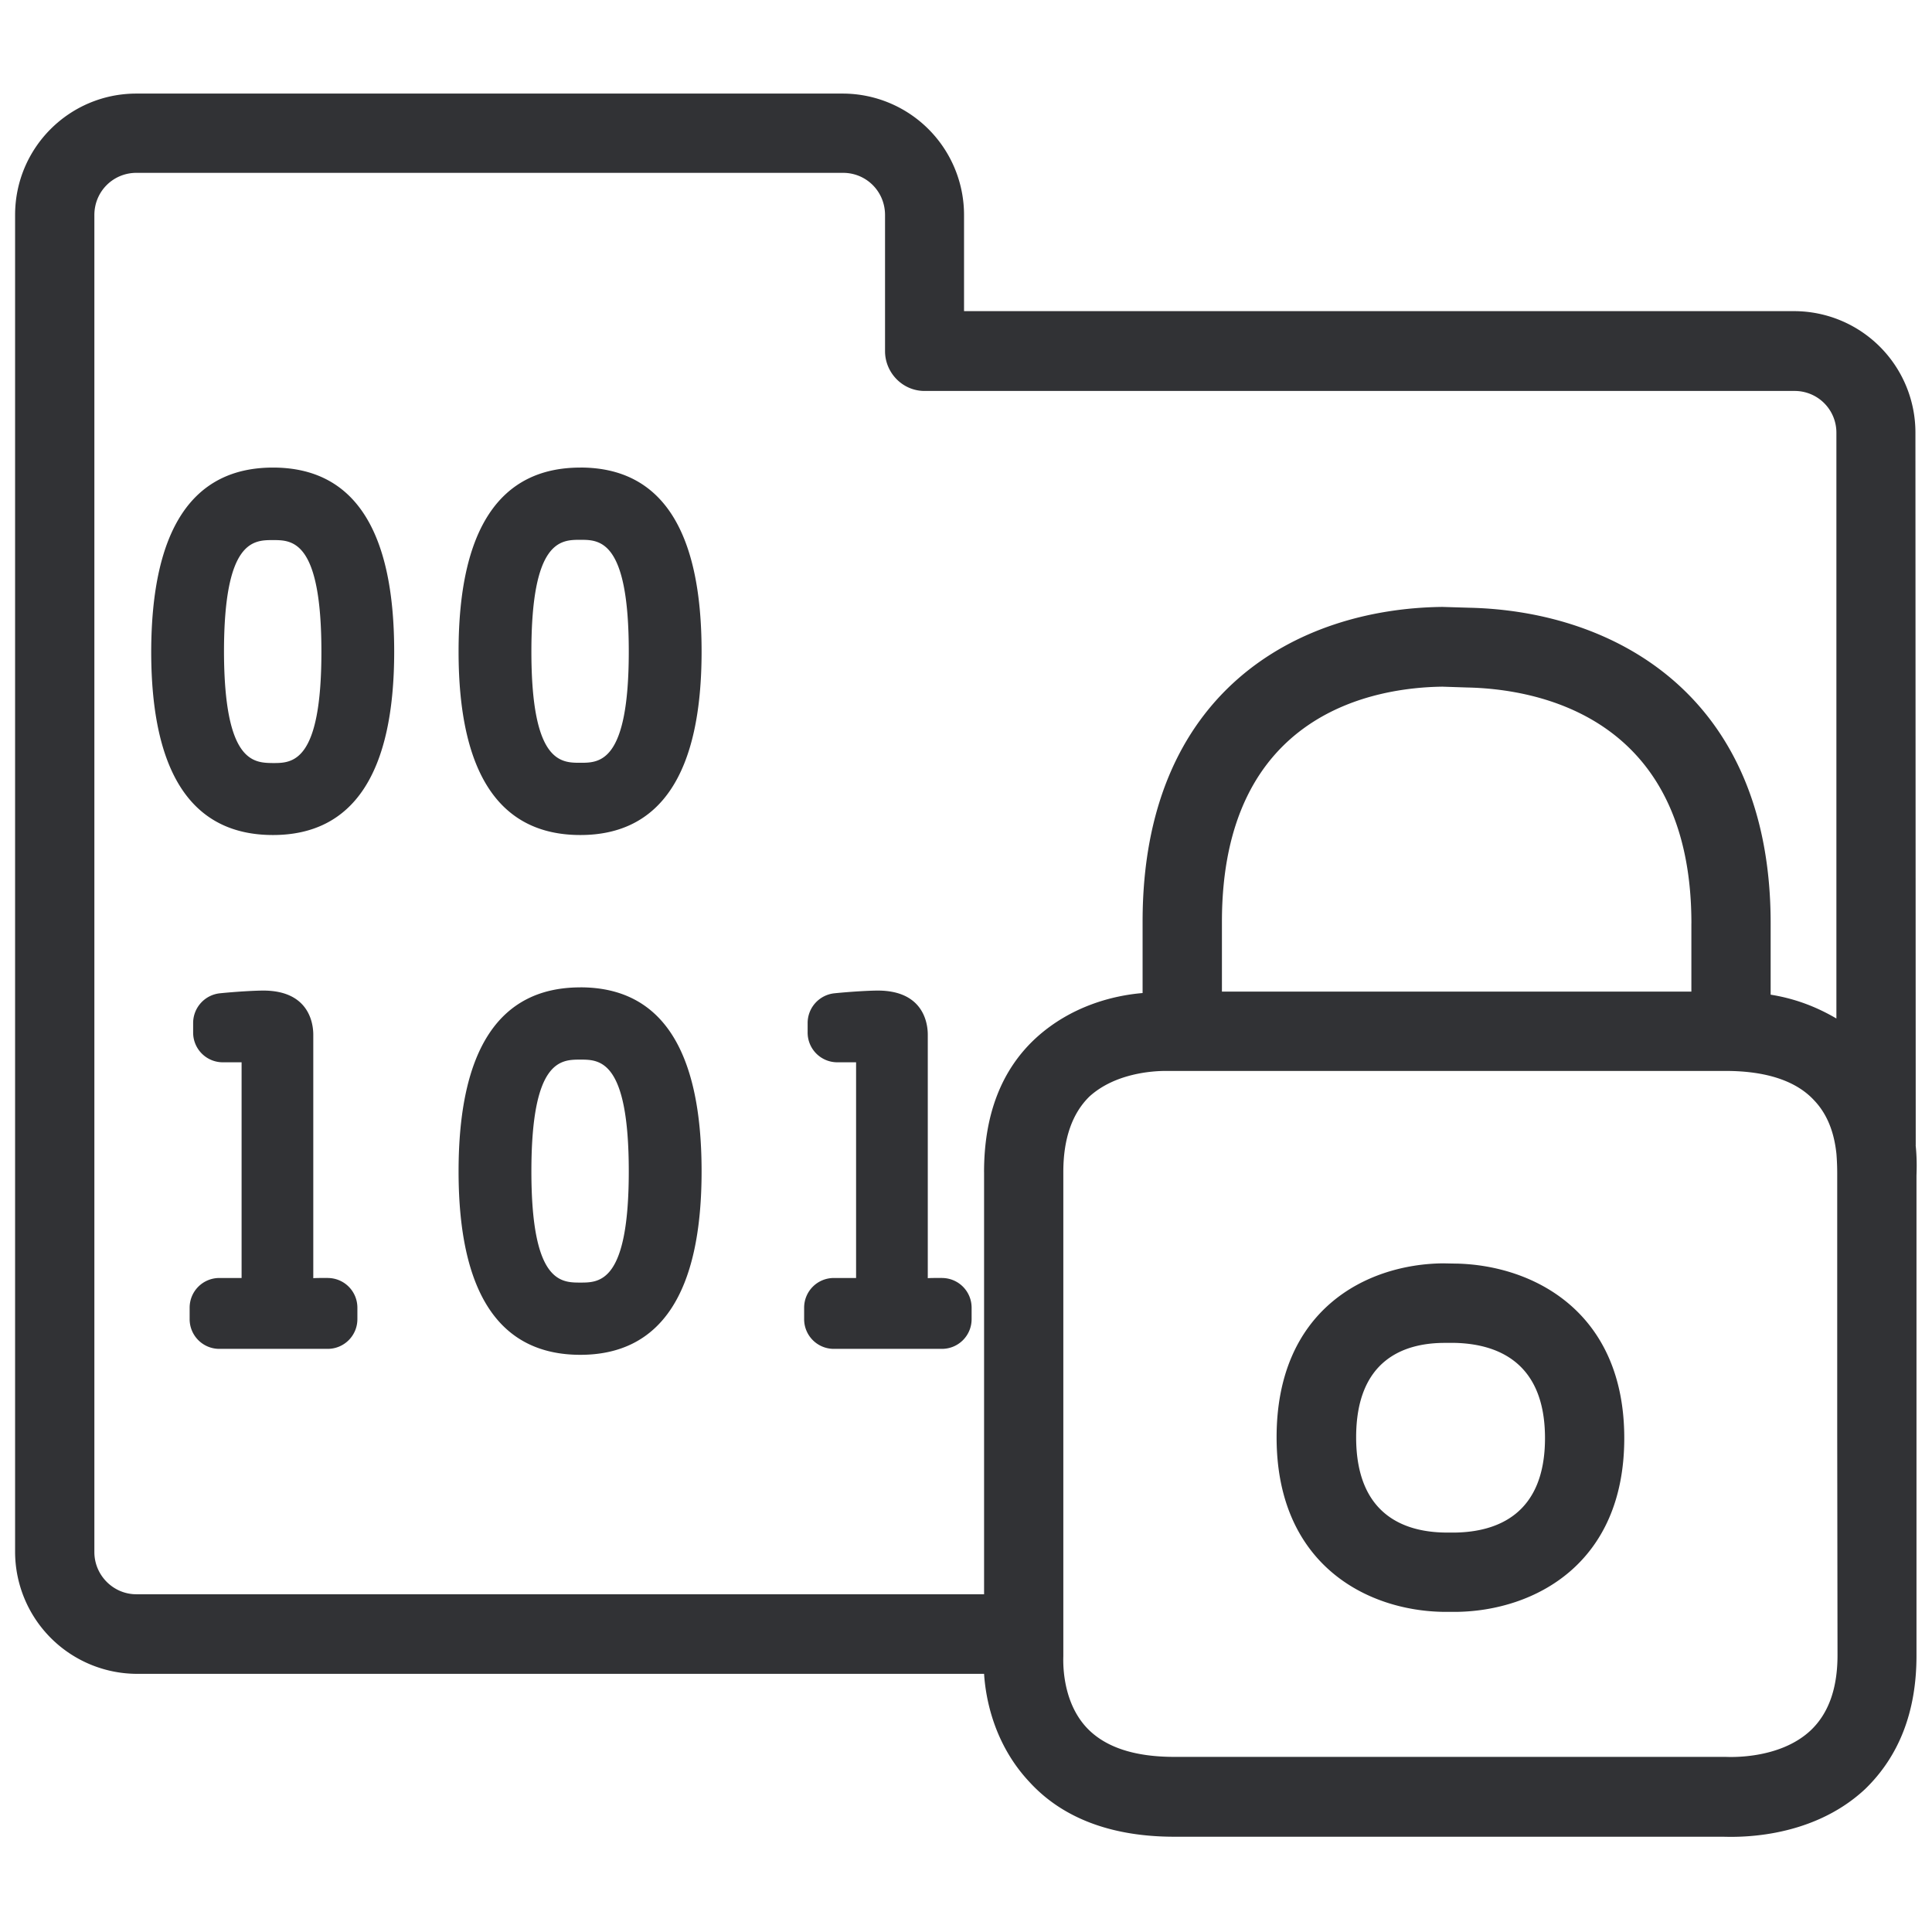 <svg width="64" height="64" viewBox="0 0 64 64" xmlns="http://www.w3.org/2000/svg"><path d="M60.86 47.443v-8.587c0-.054 0-.314-.026-.637-.054-.502-.206-1.21-.735-1.765-.6-.655-1.605-.978-2.94-.978H38.613c-.448 0-1.676.081-2.519.843-.573.556-.87 1.398-.87 2.5v16.037c0 .107-.08 1.479.79 2.393.61.636 1.577.95 2.886.95h18.259c.08 0 1.793.108 2.841-.896.574-.556.87-1.372.87-2.474l-.01-7.386zM56.03 30.59c0-6.902-5.173-7.771-7.431-7.816l-.816-.027c-2.178.027-7.305.816-7.305 7.79v2.312h15.551v-2.259zM32.598 38.83c0-1.9.573-3.397 1.73-4.455 1.156-1.049 2.545-1.398 3.522-1.479v-2.366c0-7.61 5.118-10.371 9.932-10.425l.887.027c4.832.107 9.986 2.922 9.986 10.451v2.367c.842.134 1.55.421 2.178.789V14.34a1.38 1.38 0 00-1.39-1.389H30.628c-.735 0-1.31-.61-1.31-1.318V7.125c0-.79-.627-1.399-1.388-1.399H4.516c-.762 0-1.39.61-1.39 1.399v44.289c0 .77.628 1.398 1.39 1.398h28.083V38.829zm30.861-.888c.054.52.027.915.027 1.022v15.884c0 1.864-.583 3.334-1.703 4.419-1.864 1.739-4.446 1.577-4.733 1.577H38.9c-2.07 0-3.702-.61-4.804-1.82-1.157-1.236-1.444-2.733-1.497-3.576H4.516A4.048 4.048 0 01.5 51.414V7.124C.5 4.885 2.31 3.1 4.516 3.1H27.92a4.022 4.022 0 014.015 4.025v3.182h27.5a4.022 4.022 0 014.016 4.024l.01 23.61zM48.222 50.768c1.354-.027 2.958-.591 2.958-3.128 0-2.546-1.613-3.12-2.976-3.155h-.376c-1.327.009-2.904.565-2.904 3.128 0 2.573 1.604 3.137 2.949 3.155h.35zm.036-8.91c2.564.063 5.548 1.614 5.548 5.782 0 4.177-2.984 5.71-5.53 5.755h-.457c-2.546-.036-5.53-1.578-5.53-5.782 0-4.222 2.966-5.737 5.512-5.763l.457.009zM9.042 25.277c.637 0 1.605 0 1.605-3.684 0-3.702-.968-3.702-1.605-3.702-.645 0-1.622 0-1.622 3.702.009 3.675.986 3.675 1.622 3.684zm0-9.788c2.671 0 4.016 2.043 4.016 6.095 0 4.034-1.354 6.077-4.016 6.077-2.68 0-4.033-2.043-4.033-6.077.009-4.043 1.362-6.095 4.033-6.095zm10.183 9.779c.636 0 1.604 0 1.604-3.684 0-3.702-.968-3.702-1.604-3.702-.645 0-1.622 0-1.622 3.702 0 3.684.977 3.684 1.622 3.684zm0-9.78c2.671 0 4.016 2.044 4.016 6.096 0 4.034-1.354 6.077-4.016 6.077-2.68 0-4.034-2.043-4.034-6.077 0-4.043 1.354-6.095 4.034-6.095zm-8.372 26.847c.547 0 .986.439.986.986v.376c0 .547-.44.986-.986.986H7.268a.983.983 0 01-.986-.986v-.376c0-.547.439-.986.986-.986h.735V35.19h-.619a.983.983 0 01-.986-.986v-.314a.99.99 0 01.887-.986c.628-.063 1.21-.09 1.435-.09 1.541 0 1.658 1.12 1.658 1.461v8.068c.009-.01.475-.01.475-.01zm8.372.152c.636 0 1.604 0 1.604-3.684 0-3.702-.968-3.702-1.604-3.702-.645 0-1.622 0-1.622 3.702 0 3.684.977 3.684 1.622 3.684zm0-9.78c2.671 0 4.016 2.044 4.016 6.096 0 4.034-1.354 6.077-4.016 6.077-2.68 0-4.034-2.043-4.034-6.077 0-4.043 1.354-6.095 4.034-6.095zM31.2 42.335c.547 0 .986.439.986.986v.376c0 .547-.439.986-.986.986h-3.576a.983.983 0 01-.986-.986v-.376c0-.547.439-.986.986-.986h.735V35.19h-.619a.983.983 0 01-.986-.986v-.314a.99.99 0 01.888-.986c.627-.063 1.21-.09 1.434-.09 1.542 0 1.658 1.12 1.658 1.461v8.068c.01-.01.466-.01.466-.01z" fill="#313235" fill-rule="nonzero"/></svg>